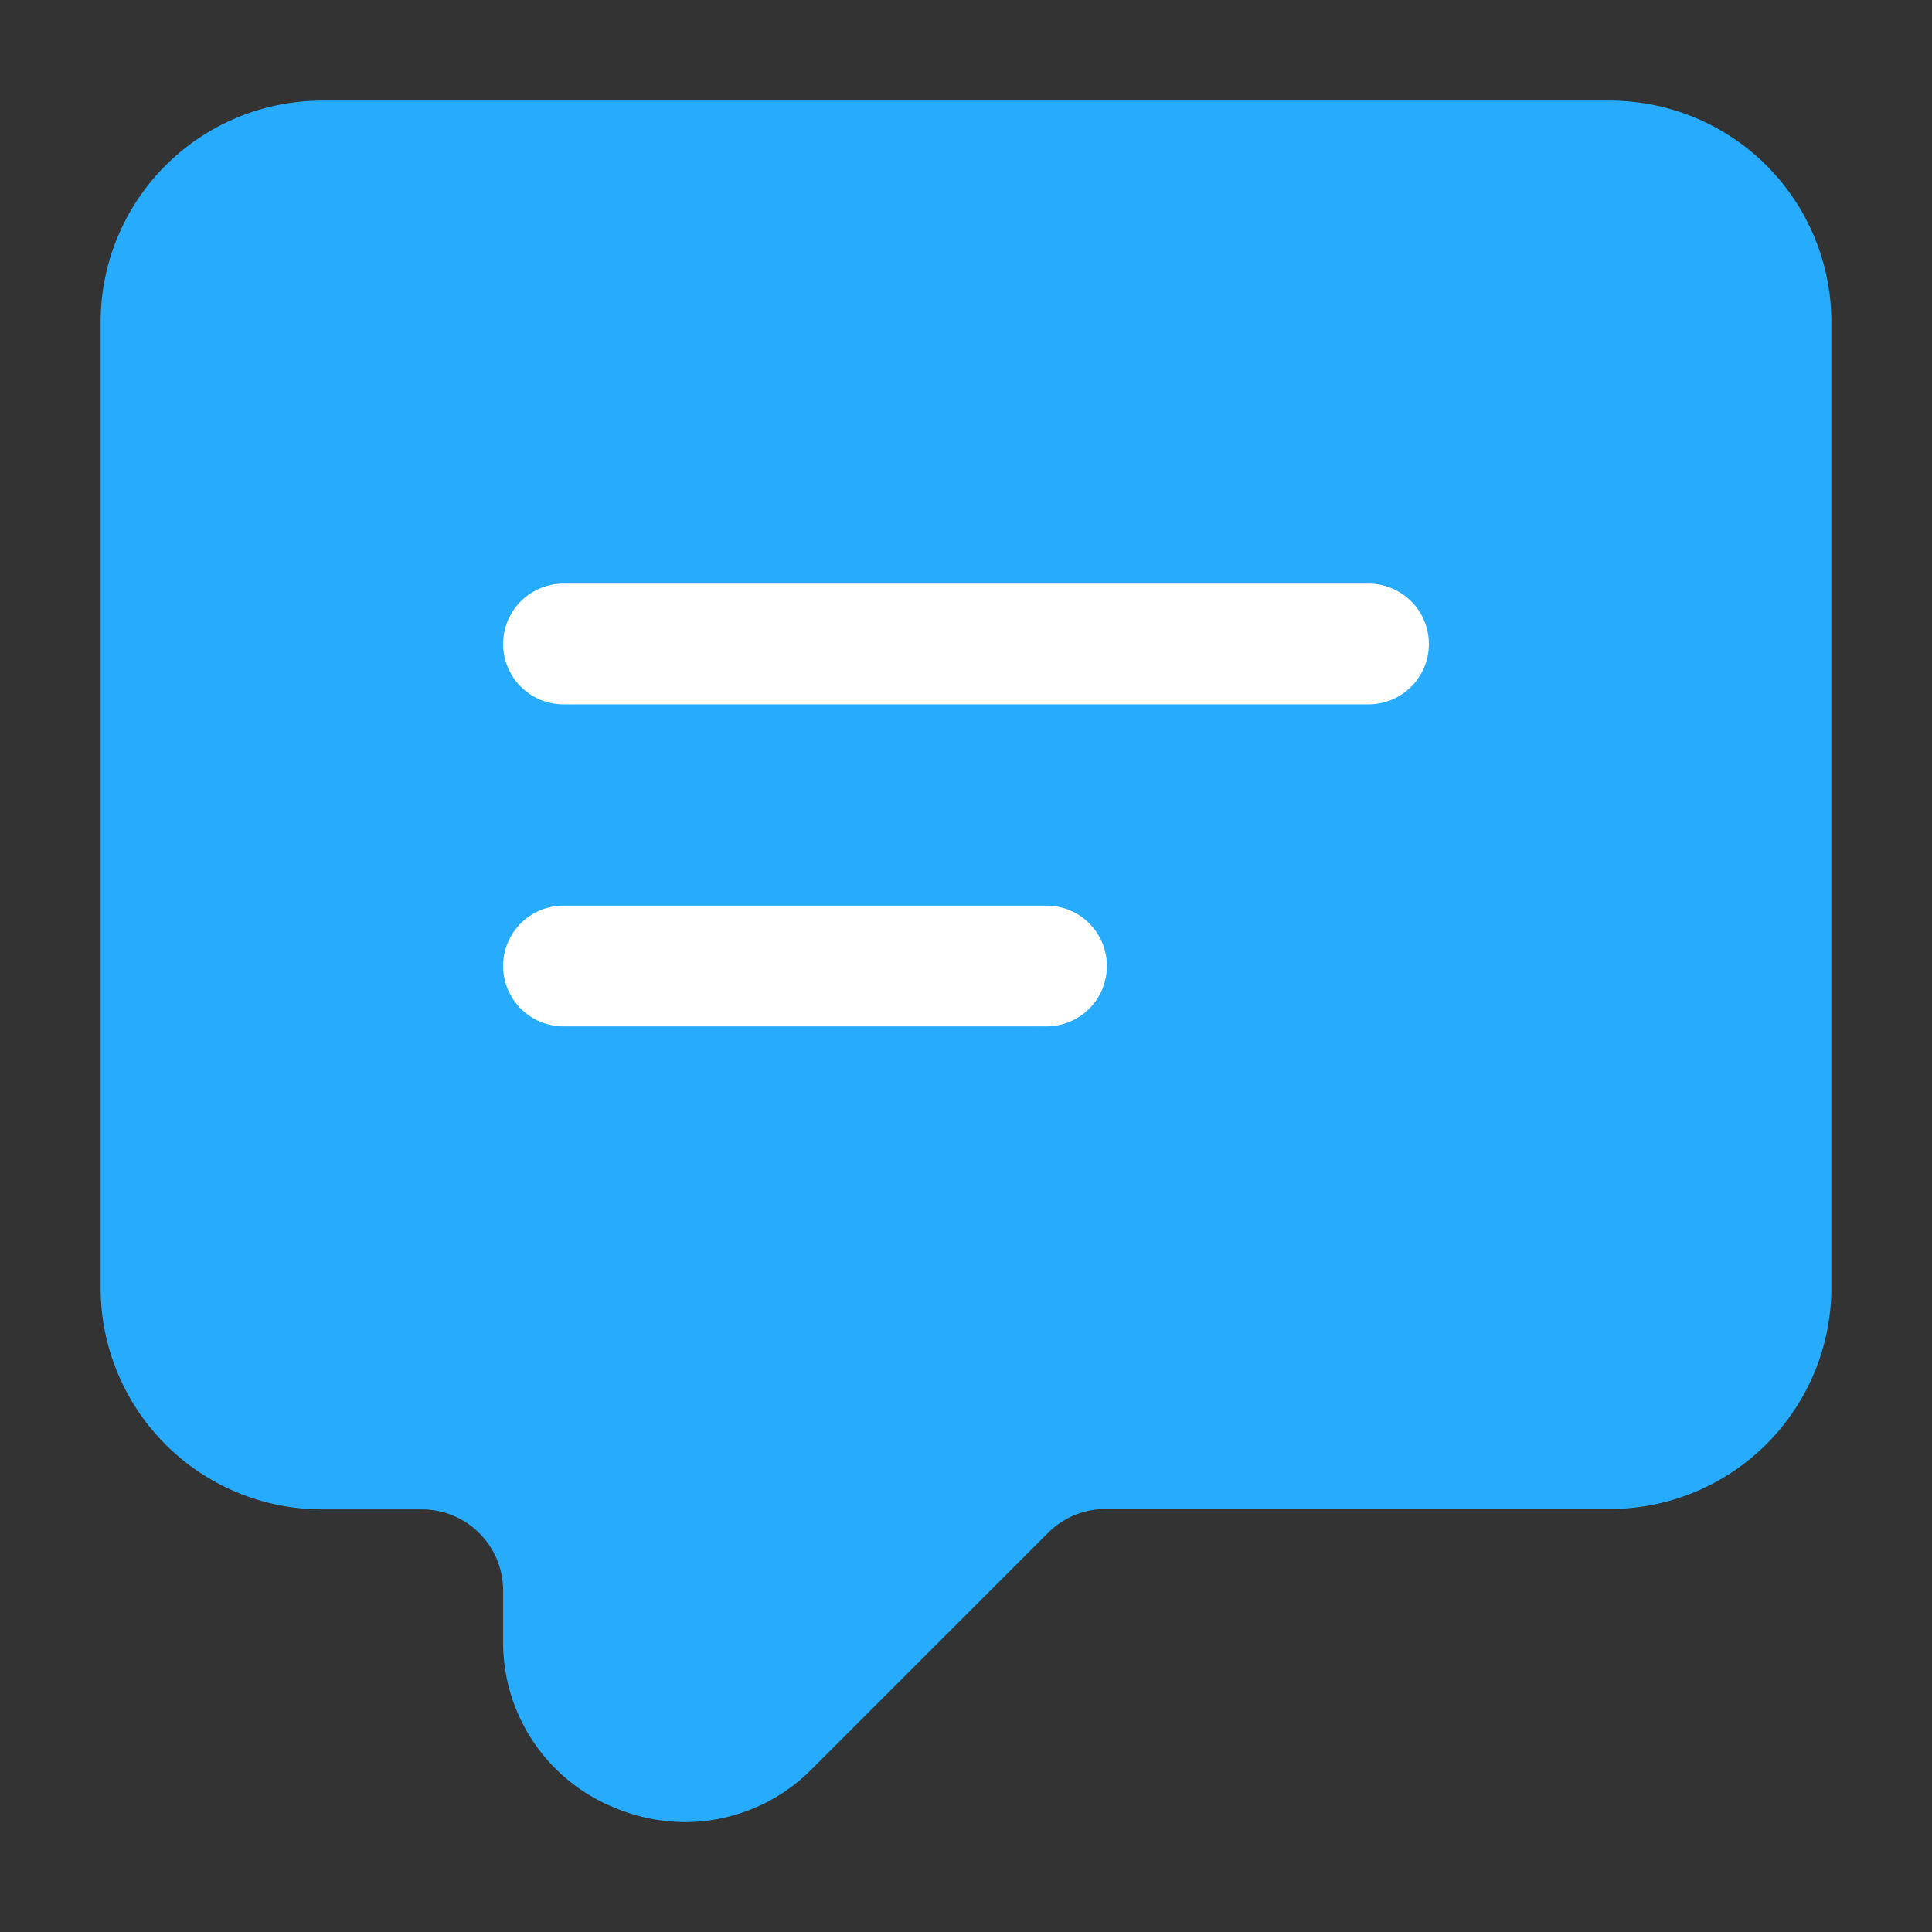 <svg xmlns="http://www.w3.org/2000/svg" version="1.1" xmlns:xlink="http://www.w3.org/1999/xlink" xmlns:svgjs="http://svgjs.com/svgjs" width="512" height="512" x="0" y="0" viewBox="0 0 24 24" style="enable-background:new 0 0 512 512" xml:space="preserve" class=""><rect x="0" y="0" width="24" height="24" fill="#333333" stroke="none"/><g><g data-name="Layer 2"><path fill="#27acfd" d="M20 1.25H4A2.752 2.752 0 0 0 1.25 4v12A2.752 2.752 0 0 0 4 18.75h1.242a1.009 1.009 0 0 1 1.008 1.008v.621a2.215 2.215 0 0 0 1.389 2.079 2.3 2.3 0 0 0 .875.177 2.22 2.22 0 0 0 1.577-.665l2.925-2.925a1.011 1.011 0 0 1 .712-.3H20A2.752 2.752 0 0 0 22.75 16V4A2.752 2.752 0 0 0 20 1.25z" opacity="1" data-original="#4285f4" class=""></path><g fill="#fff"><path d="M17 8.75H7a.75.75 0 0 1 0-1.5h10a.75.75 0 0 1 0 1.5zM13 12.75H7a.75.75 0 0 1 0-1.5h6a.75.75 0 0 1 0 1.5z" fill="#ffffff" opacity="1" data-original="#ffffff"></path></g></g></g></svg>